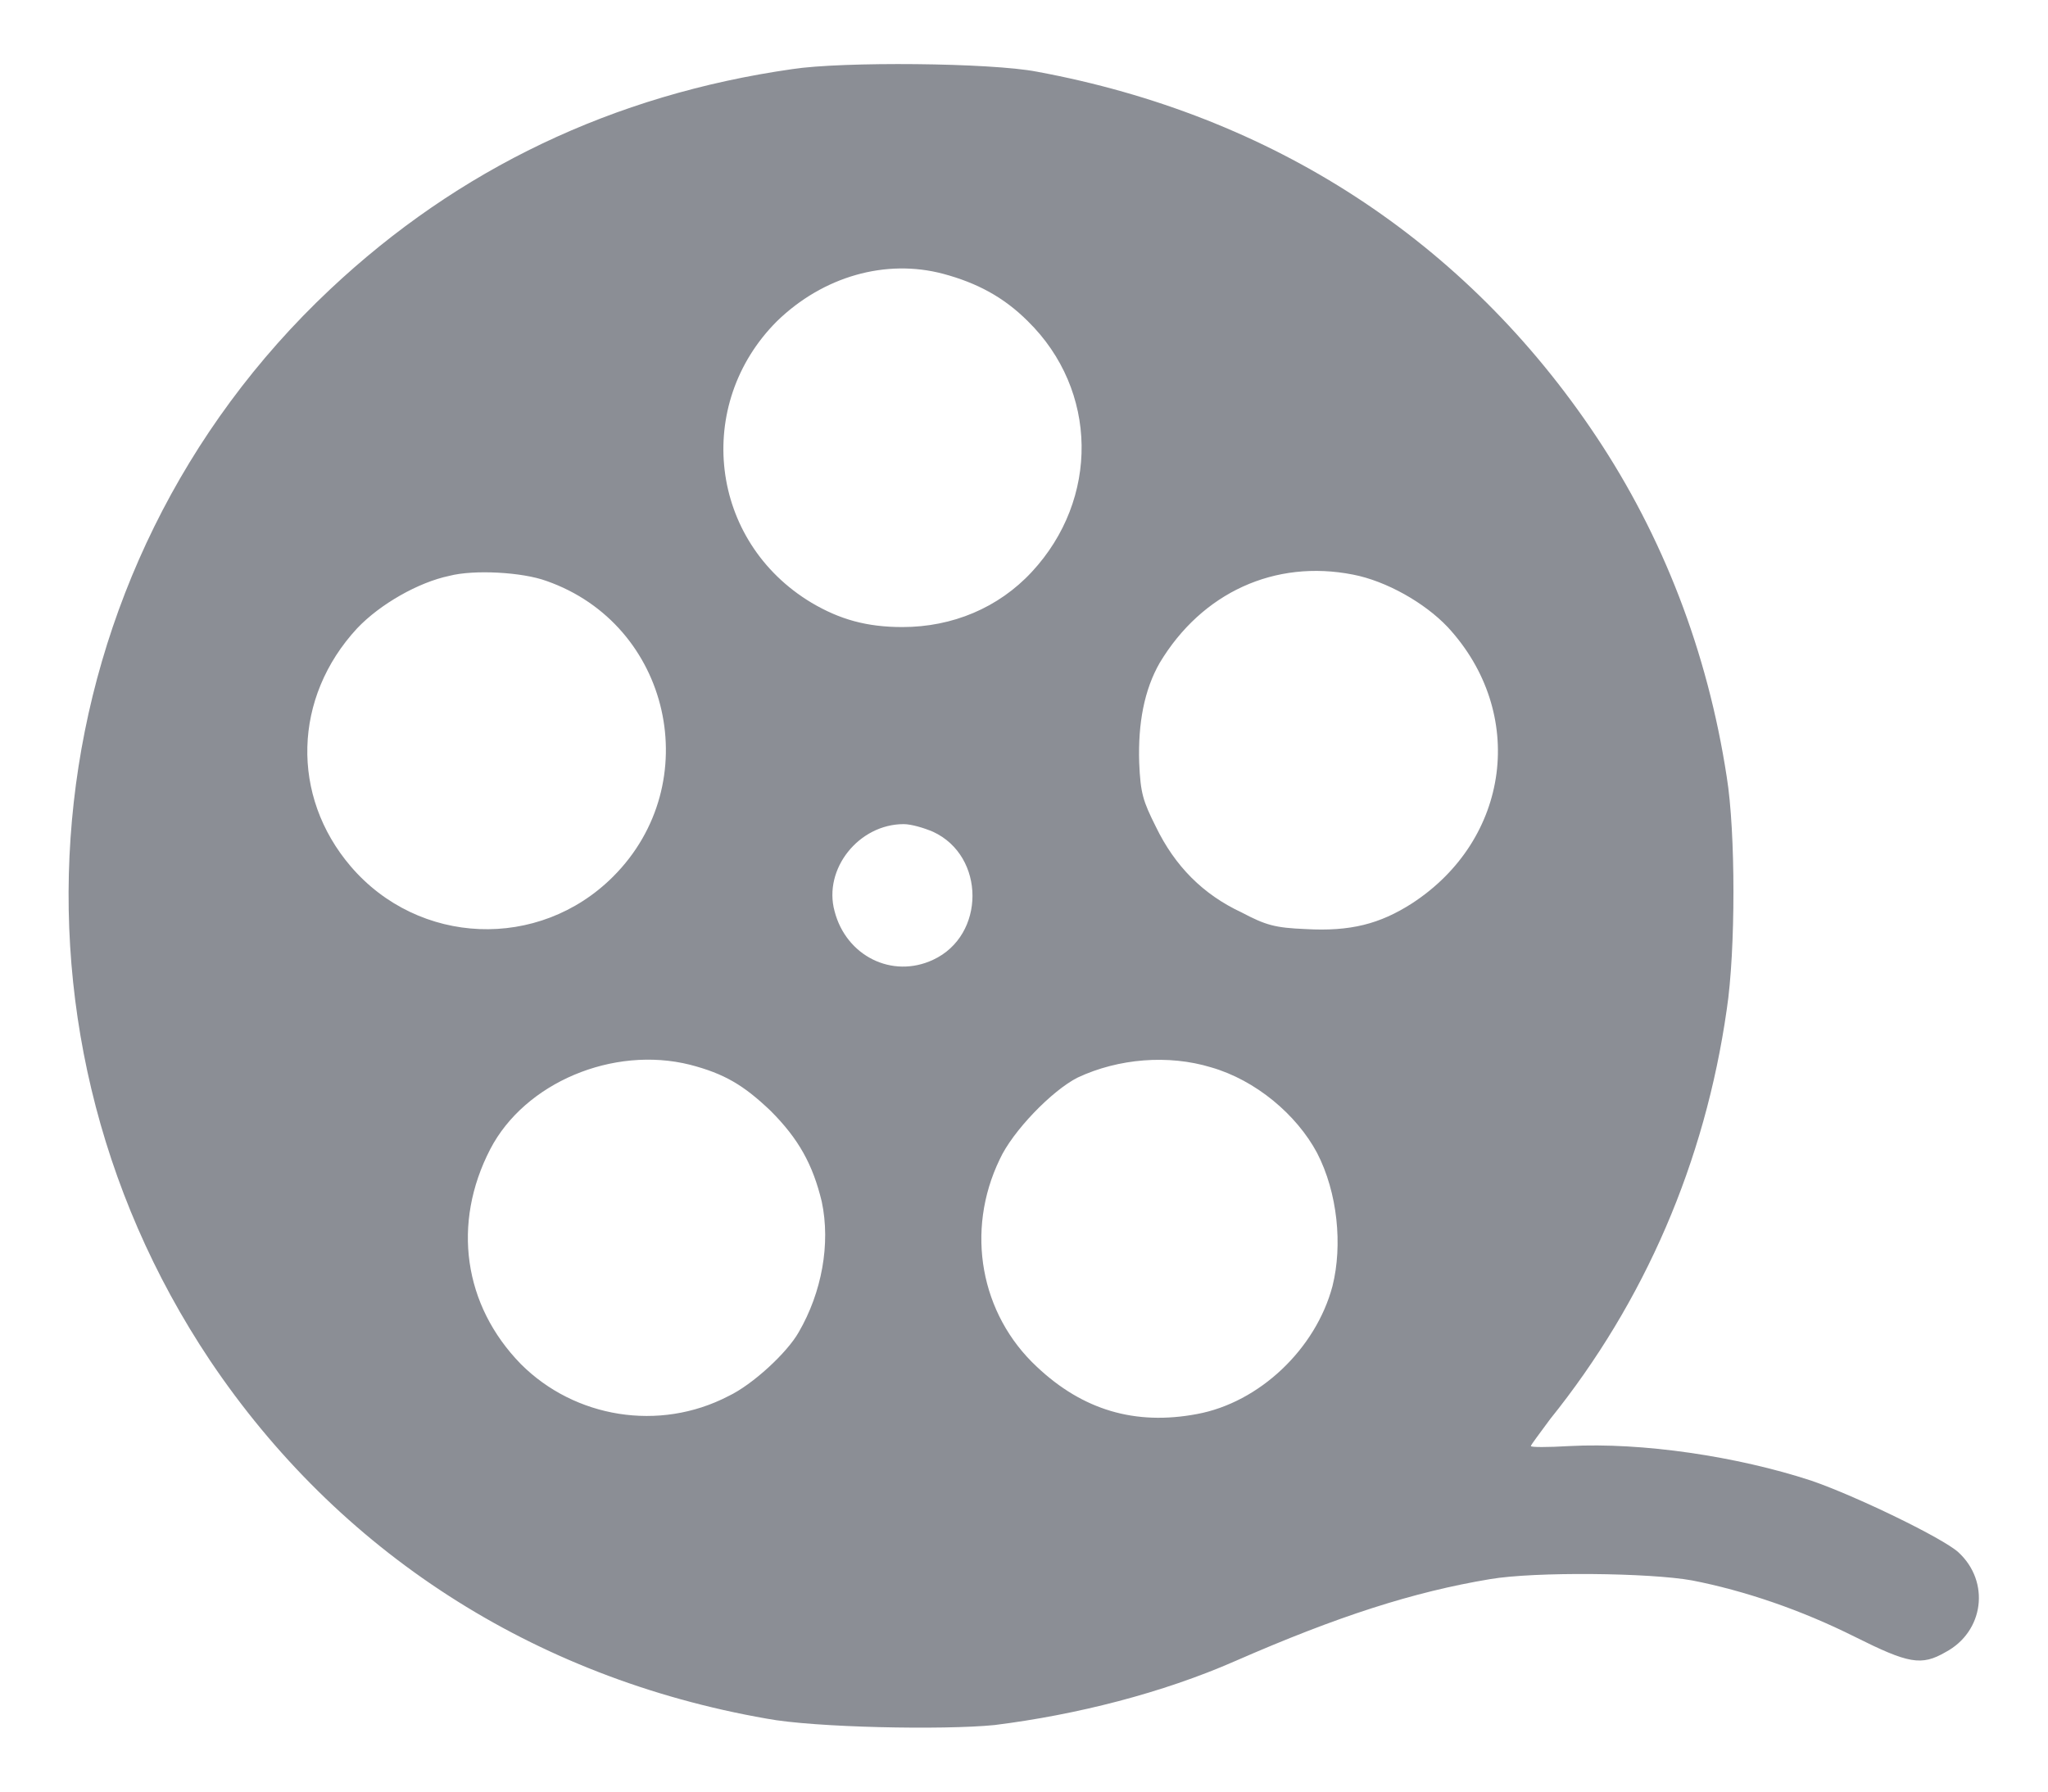 <?xml version="1.0" encoding="utf-8"?>
<!-- Generator: Adobe Illustrator 23.0.6, SVG Export Plug-In . SVG Version: 6.00 Build 0)  -->
<svg version="1.1" id="Layer_1" xmlns="http://www.w3.org/2000/svg" xmlns:xlink="http://www.w3.org/1999/xlink" x="0px" y="0px"
	 viewBox="0 0 16 14" style="enable-background:new 0 0 16 14;" xml:space="preserve">
<style type="text/css">
	.st0{opacity:0.5;}
	.st1{fill:#181D2B;}
</style>
<g transform="translate(0,512) scale(0.1,-0.1)" class="st0">
	<path class="st1" d="M61.9,5114.6c-14-2-26.1-7.8-36.1-17.2c-23.2-21.8-27.1-57.2-9.4-83.7c10-14.9,25.2-24.8,43.5-28
		c3.7-0.7,13.8-0.9,17.8-0.5c6.4,0.8,13.1,2.5,18.8,5c8,3.5,13.9,5.4,19.9,6.4c3.5,0.6,12.5,0.5,15.8-0.1c4.1-0.8,8.5-2.3,12.7-4.4
		c4.2-2.1,5.2-2.3,7.1-1.2c3,1.6,3.5,5.5,1,7.8c-1.2,1.1-8,4.4-11.5,5.6c-5.8,1.9-13.2,3-18.9,2.7c-1.7-0.1-3-0.1-3,0
		c0,0.1,0.7,1,1.5,2.1c7.4,9.2,12.1,20.1,13.8,32c0.7,4.6,0.7,13.9,0,18.2c-1.5,9.8-5,18.8-10.2,26.6
		c-10.2,15.3-25.3,25.1-43.7,28.5C77.4,5115.1,65.8,5115.2,61.9,5114.6z M73.7,5098.6c2.6-0.7,4.7-1.8,6.6-3.7
		c5.5-5.4,5.6-13.9,0.3-19.6c-2.6-2.8-6.2-4.3-10.1-4.3c-2.8,0-4.9,0.6-7.1,1.9c-8,4.8-9.2,15.5-2.7,22
		C64.3,5098.4,69.2,5099.8,73.7,5098.6z M42.7,5074.6c9.7-3.4,12.5-15.8,5.2-23.1c-5.8-5.8-15.2-5.4-20.5,0.8
		c-4.7,5.5-4.5,13.2,0.5,18.6c1.8,1.9,4.8,3.6,7.2,4.1C37,5075.5,40.8,5075.3,42.7,5074.6z M105.7,5075.1c2.6-0.5,5.6-2.2,7.4-4.1
		c6.2-6.7,4.9-16.6-2.8-21.6c-2.5-1.6-4.8-2.2-8.3-2c-2.4,0.1-3.1,0.3-5,1.3c-3,1.4-5.2,3.6-6.7,6.7c-1,2-1.2,2.6-1.3,5
		c-0.1,3.1,0.4,5.7,1.6,7.8C93.9,5073.7,99.6,5076.3,105.7,5075.1z M72.9,5055c4.1-1.9,4.1-8.1,0-10c-3.2-1.5-6.8,0.3-7.7,3.8
		c-0.9,3.3,1.9,6.8,5.4,6.8C71.2,5055.6,72.2,5055.3,72.9,5055z M53.9,5036.8c2.7-0.7,4.2-1.6,6.3-3.6c2.2-2.2,3.3-4.2,4-7.1
		c0.7-3.3,0-7.1-1.8-10.2c-0.9-1.6-3.6-4.1-5.5-5c-5.4-2.8-12-1.7-16.2,2.5c-4.5,4.6-5.4,11-2.4,16.8
		C41,5035.4,47.9,5038.3,53.9,5036.8z M94.6,5036.6c3.5-1,6.7-3.7,8.3-6.7c1.6-3.1,2-7.2,1.2-10.4c-1.3-4.9-5.7-9.1-10.6-10
		c-4.8-0.9-8.9,0.3-12.5,3.7c-4.4,4.1-5.6,10.6-2.9,16.2c1,2.2,4.1,5.4,6.1,6.4C87.4,5037.3,91.3,5037.6,94.6,5036.6z"/>
</g>
</svg>
